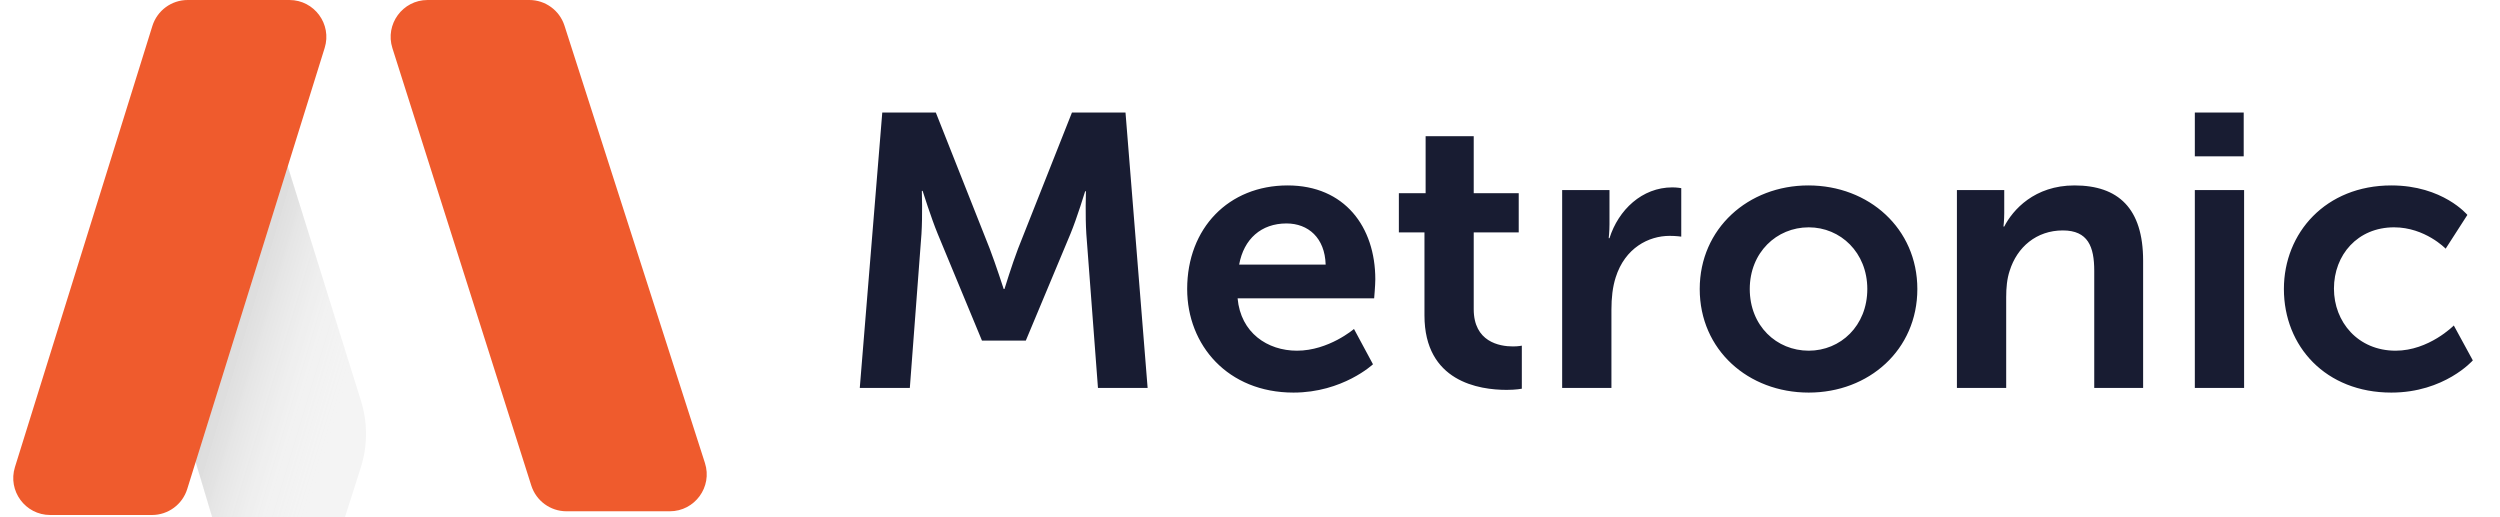 <svg width="145" height="30" viewBox="0 0 145 30" fill="none" xmlns="http://www.w3.org/2000/svg">
<path d="M49.867 22.5H52.77L53.445 13.568C53.512 12.51 53.467 11.07 53.467 11.07H53.512C53.512 11.07 54.007 12.645 54.389 13.568L56.954 19.755H59.497L62.084 13.568C62.467 12.645 62.939 11.093 62.939 11.093H62.984C62.984 11.093 62.939 12.51 63.007 13.568L63.682 22.5H66.562L65.279 6.525H62.174L59.047 14.423C58.687 15.368 58.259 16.763 58.259 16.763H58.214C58.214 16.763 57.764 15.368 57.404 14.423L54.277 6.525H51.172L49.867 22.5ZM68.856 16.763C68.856 20.025 71.218 22.77 75.021 22.77C77.878 22.77 79.633 21.128 79.633 21.128L78.531 19.08C78.531 19.08 77.068 20.34 75.223 20.34C73.513 20.34 71.961 19.305 71.781 17.303H79.701C79.701 17.303 79.768 16.538 79.768 16.2C79.768 13.163 77.991 10.755 74.683 10.755C71.263 10.755 68.856 13.23 68.856 16.763ZM71.871 15.345C72.141 13.86 73.153 12.96 74.616 12.96C75.876 12.96 76.843 13.793 76.888 15.345H71.871ZM82.619 18.293C82.619 22.14 85.791 22.613 87.389 22.613C87.929 22.613 88.266 22.545 88.266 22.545V20.048C88.266 20.048 88.064 20.093 87.749 20.093C86.961 20.093 85.476 19.823 85.476 17.933V13.478H88.086V11.205H85.476V7.898H82.686V11.205H81.134V13.478H82.619V18.293ZM90.605 22.5H93.463V17.955C93.463 17.28 93.53 16.65 93.71 16.088C94.25 14.378 95.623 13.68 96.838 13.68C97.22 13.68 97.513 13.725 97.513 13.725V10.913C97.513 10.913 97.265 10.868 96.995 10.868C95.24 10.868 93.868 12.173 93.35 13.815H93.305C93.305 13.815 93.35 13.433 93.35 13.005V11.025H90.605V22.5ZM98.584 16.763C98.584 20.295 101.396 22.77 104.906 22.77C108.394 22.77 111.206 20.295 111.206 16.763C111.206 13.253 108.394 10.755 104.884 10.755C101.396 10.755 98.584 13.253 98.584 16.763ZM101.486 16.763C101.486 14.648 103.039 13.185 104.906 13.185C106.751 13.185 108.304 14.648 108.304 16.763C108.304 18.9 106.751 20.34 104.906 20.34C103.039 20.34 101.486 18.9 101.486 16.763ZM113.501 22.5H116.359V17.235C116.359 16.695 116.404 16.178 116.561 15.705C116.989 14.333 118.114 13.365 119.644 13.365C121.106 13.365 121.466 14.31 121.466 15.705V22.5H124.301V15.12C124.301 12.083 122.861 10.755 120.319 10.755C118.001 10.755 116.741 12.173 116.246 13.14H116.201C116.201 13.14 116.246 12.78 116.246 12.353V11.025H113.501V22.5ZM127.3 9.068H130.135V6.525H127.3V9.068ZM127.3 22.5H130.158V11.025H127.3V22.5ZM132.466 16.763C132.466 20.093 134.896 22.77 138.698 22.77C141.781 22.77 143.424 20.903 143.424 20.903L142.321 18.878C142.321 18.878 140.881 20.34 138.946 20.34C136.763 20.34 135.369 18.675 135.369 16.74C135.369 14.783 136.741 13.185 138.856 13.185C140.656 13.185 141.848 14.423 141.848 14.423L143.108 12.465C143.108 12.465 141.691 10.755 138.698 10.755C134.896 10.755 132.466 13.5 132.466 16.763Z" fill="#181C32"/>
<path d="M32.74 1.488L40.887 26.856C41.331 28.239 40.3 29.654 38.847 29.654H32.856C31.922 29.654 31.096 29.049 30.814 28.159L22.759 2.791C22.32 1.41 23.351 0 24.801 0H30.7C31.631 0 32.455 0.601 32.74 1.488Z" fill="#EF5B2D"/>
<g filter="url(#filter0_i_634_2127)">
<path d="M24.937 20.25L19.192 1.848C18.848 0.749 17.831 0 16.679 0C15.277 0 14.121 1.098 14.05 2.498L13.349 16.253C13.324 16.742 13.383 17.231 13.524 17.7L16.642 28.125C16.914 29.032 17.748 29.654 18.695 29.654H21.594C22.527 29.654 23.352 29.05 23.636 28.162L24.925 24.119C25.326 22.861 25.33 21.51 24.937 20.25Z" fill="#F4F4F4"/>
<path d="M24.937 20.25L19.192 1.848C18.848 0.749 17.831 0 16.679 0C15.277 0 14.121 1.098 14.05 2.498L13.349 16.253C13.324 16.742 13.383 17.231 13.524 17.7L16.642 28.125C16.914 29.032 17.748 29.654 18.695 29.654H21.594C22.527 29.654 23.352 29.05 23.636 28.162L24.925 24.119C25.326 22.861 25.33 21.51 24.937 20.25Z" fill="url(#paint0_linear_634_2127)"/>
</g>
<path d="M10.884 0H16.785C18.23 0 19.261 1.401 18.831 2.78L10.859 28.365C10.58 29.26 9.751 29.87 8.813 29.87H2.912C1.467 29.87 0.437 28.469 0.867 27.09L8.838 1.505C9.118 0.61 9.946 0 10.884 0Z" fill="#EF5B2D"/>
<defs>
<filter id="filter0_i_634_2127" x="9.344" y="0" width="15.885" height="32.654" filterUnits="userSpaceOnUse" color-interpolation-filters="sRGB">
<feFlood flood-opacity="0" result="BackgroundImageFix"/>
<feBlend mode="normal" in="SourceGraphic" in2="BackgroundImageFix" result="shape"/>
<feColorMatrix in="SourceAlpha" type="matrix" values="0 0 0 0 0 0 0 0 0 0 0 0 0 0 0 0 0 0 127 0" result="hardAlpha"/>
<feOffset dx="-4" dy="3"/>
<feGaussianBlur stdDeviation="2"/>
<feComposite in2="hardAlpha" operator="arithmetic" k2="-1" k3="1"/>
<feColorMatrix type="matrix" values="0 0 0 0 0.904 0 0 0 0 0.893 0 0 0 0 0.893 0 0 0 0.4 0"/>
<feBlend mode="normal" in2="shape" result="effect1_innerShadow_634_2127"/>
</filter>
<linearGradient id="paint0_linear_634_2127" x1="15.536" y1="13.125" x2="26.25" y2="16.339" gradientUnits="userSpaceOnUse">
<stop stop-opacity="0.2"/>
<stop offset="0.911" stop-color="white" stop-opacity="0"/>
</linearGradient>
</defs>
</svg>
